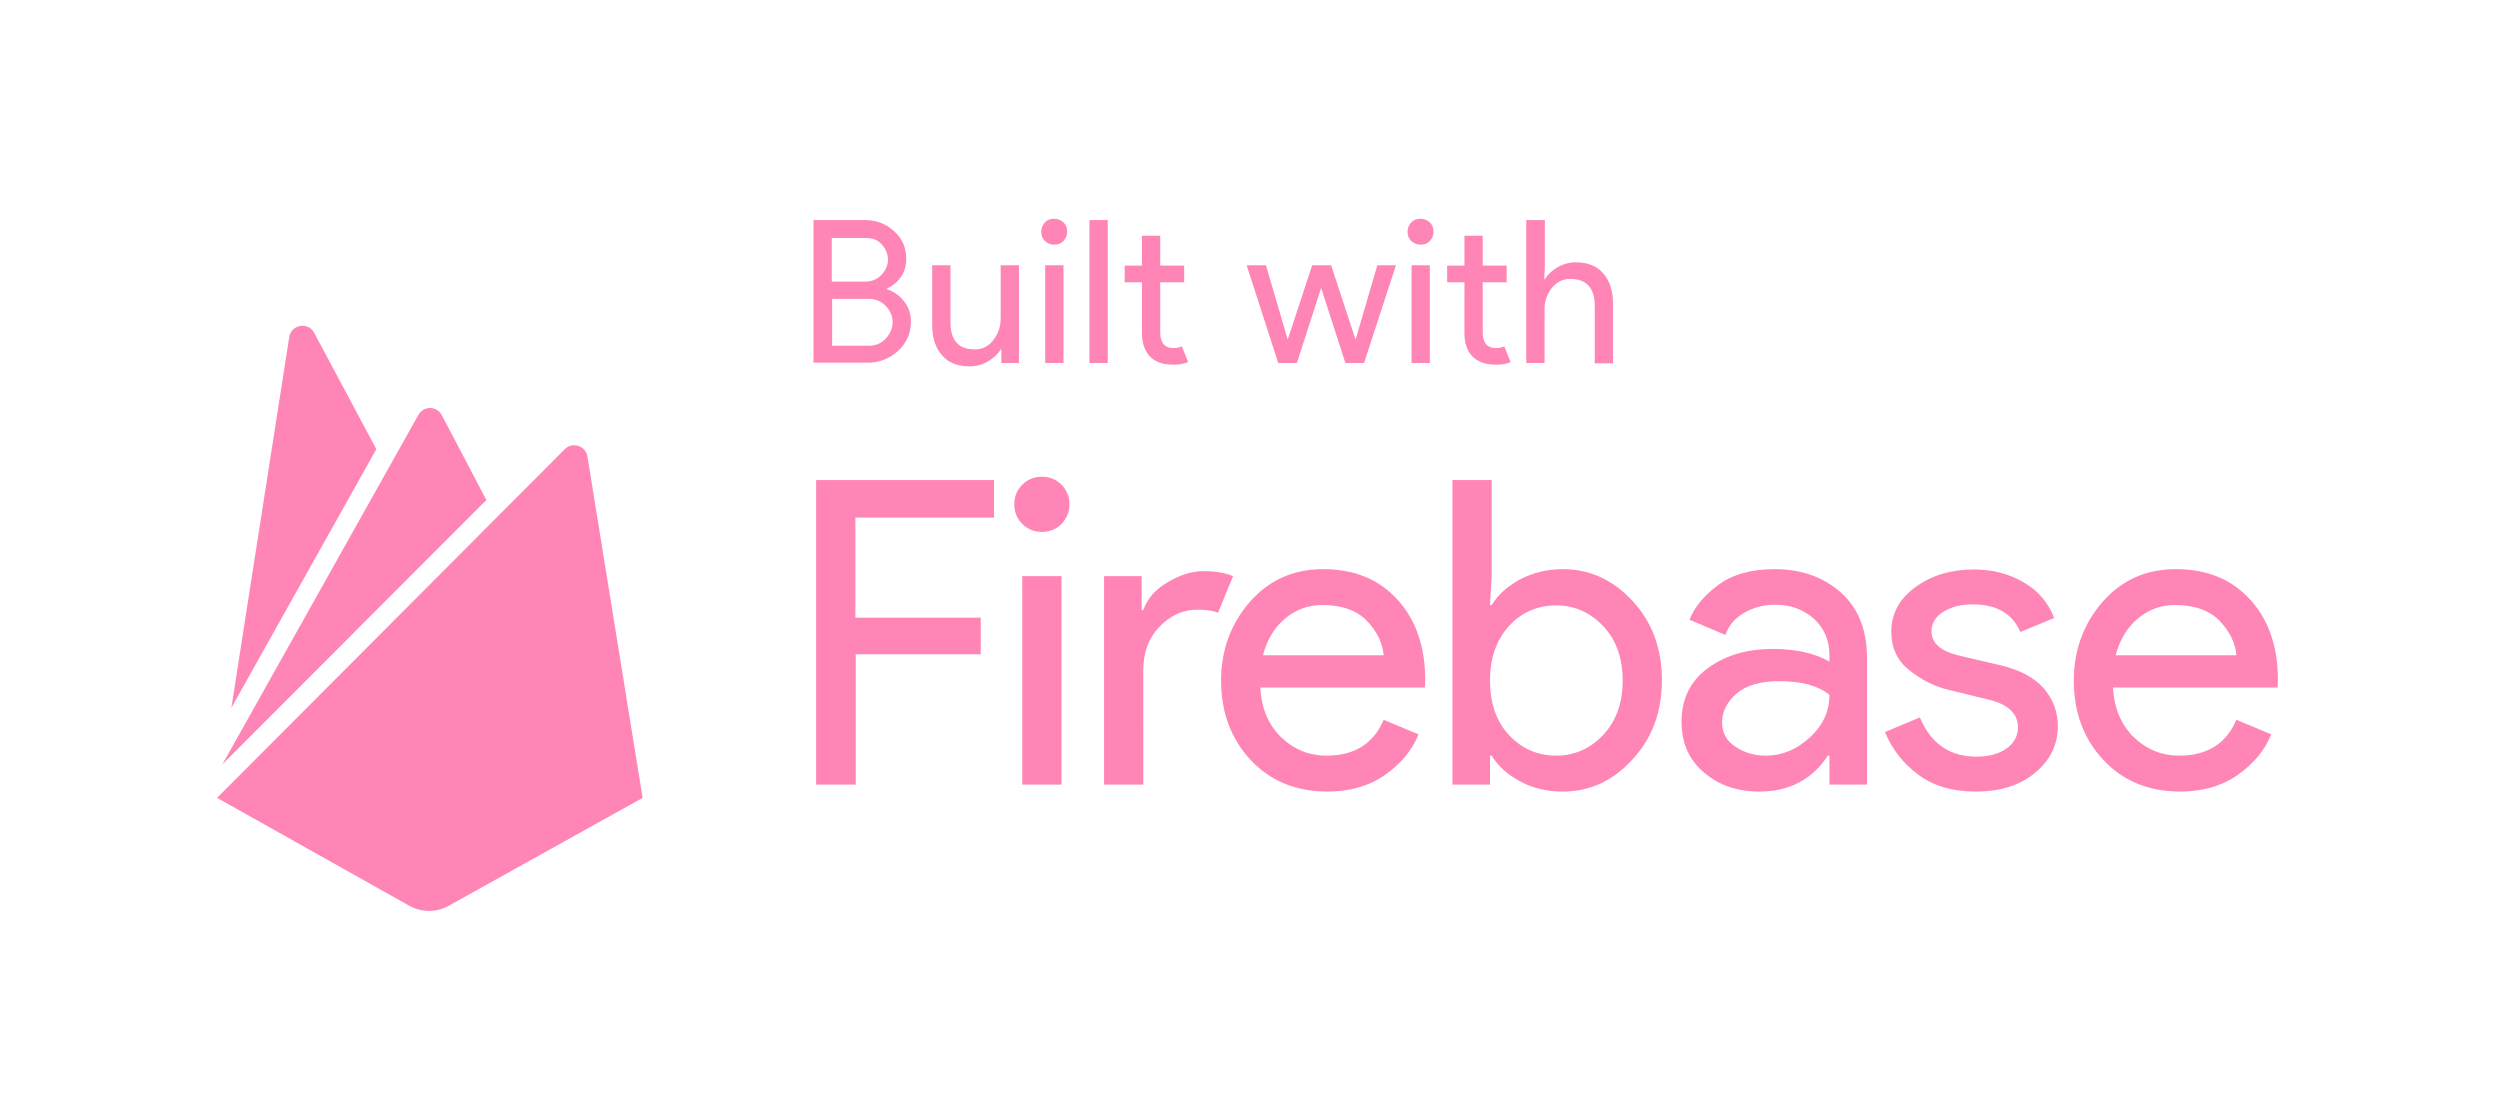 <svg viewBox="0 0 752 336" style="enable-background:new 0 0 752 336" xml:space="preserve" version="1.1" id="svg8" xmlns="http://www.w3.org/2000/svg"><style id="style2">.st0{fill:#fff}</style><g id="Layer_1" style="fill:#ff85b6;fill-opacity:1"><path id="icon_1_" class="st0" d="M69.6 212.9 87 101.4c.6-3.8 5.7-4.7 7.5-1.3l18.7 35-43.6 77.8zM193.3 240l-16.6-102.7c-.5-3.2-4.5-4.5-6.8-2.2L65.3 240l57.9 32.5c3.6 2 8.1 2 11.7 0l58.4-32.5zm-47-89.6-13.4-25.5c-1.5-2.9-5.6-2.9-7.1 0l-58.9 105 79.4-79.5z" style="fill:#ff85b6;fill-opacity:1"/><path class="st0" d="M257.3 236h-11.8v-91.6H299v11.3h-41.7v30.1H295v11h-37.6V236zm62-78.4c-1.6 1.6-3.6 2.4-5.9 2.4-2.3 0-4.3-.8-5.9-2.4-1.6-1.6-2.4-3.6-2.4-5.9s.8-4.3 2.4-5.9c1.6-1.6 3.6-2.4 5.9-2.4 2.3 0 4.3.8 5.9 2.4 1.6 1.6 2.4 3.6 2.4 5.9s-.8 4.2-2.4 5.9zm0 78.4h-11.8v-62.7h11.8V236zm24.6 0h-11.8v-62.7h11.3v10.2h.5c1.2-3.4 3.6-6.2 7.4-8.4 3.7-2.2 7.3-3.3 10.8-3.3 3.5 0 6.4.5 8.8 1.5l-4.5 11c-1.5-.6-3.6-.9-6.3-.9-4.3 0-8 1.7-11.3 5.1-3.3 3.4-4.9 7.8-4.9 13.2V236zm55.4 2.1c-9.5 0-17.2-3.2-23.1-9.5-5.9-6.3-8.9-14.3-8.9-23.9 0-9.1 2.9-17 8.6-23.6 5.8-6.6 13.1-9.9 22.1-9.9 9.3 0 16.7 3 22.3 9.1 5.6 6.1 8.4 14.2 8.4 24.3l-.1 2.2h-49.5c.3 6.3 2.5 11.3 6.3 15 3.9 3.7 8.4 5.5 13.6 5.5 8.4 0 14.2-3.6 17.2-10.8l10.5 4.4c-2 4.9-5.4 8.9-10.1 12.2s-10.5 5-17.3 5zm16.9-41c-.3-3.6-1.9-7-4.9-10.2-3-3.2-7.5-4.9-13.5-4.9-4.4 0-8.1 1.4-11.3 4.1-3.2 2.7-5.4 6.4-6.6 11h36.3zm53.9 41c-4.8 0-9.1-1-12.9-3.1-3.8-2-6.6-4.6-8.5-7.7h-.5v8.7h-11.3v-91.6h11.8v28.9l-.5 8.7h.5c1.9-3.1 4.7-5.6 8.5-7.7 3.8-2 8.1-3.1 12.9-3.1 8.1 0 15.1 3.2 21 9.6s8.8 14.3 8.8 23.8-2.9 17.4-8.8 23.8c-5.9 6.5-12.9 9.7-21 9.7zm-2-10.8c5.5 0 10.2-2.1 14.1-6.2 3.9-4.1 5.9-9.6 5.9-16.4 0-6.8-2-12.3-5.9-16.4-3.9-4.1-8.6-6.2-14.1-6.2s-10.3 2-14.1 6.1-5.8 9.6-5.8 16.5 1.9 12.4 5.8 16.5 8.6 6.1 14.1 6.1zm61.1 10.8c-6.7 0-12.2-1.9-16.7-5.8-4.5-3.8-6.7-8.9-6.7-15.2 0-6.8 2.6-12.2 7.9-16.1 5.3-3.9 11.8-5.8 19.6-5.8 6.9 0 12.6 1.3 17 3.8v-1.8c0-4.6-1.6-8.3-4.7-11.1-3.2-2.8-7-4.2-11.6-4.2-3.4 0-6.5.8-9.3 2.4-2.8 1.6-4.7 3.8-5.7 6.7l-10.8-4.6c1.5-3.8 4.3-7.2 8.6-10.4s9.9-4.8 16.9-4.8c8 0 14.7 2.3 20 7 5.3 4.7 7.9 11.3 7.9 19.8v38h-11.3v-8.7h-.5c-4.7 7.2-11.6 10.8-20.6 10.8zm1.9-10.8c4.9 0 9.3-1.8 13.2-5.4 4-3.6 6-7.9 6-12.9-3.3-2.7-8.3-4.1-15-4.1-5.7 0-10 1.2-12.9 3.7-2.9 2.5-4.4 5.4-4.4 8.7 0 3.1 1.3 5.5 4 7.3 2.7 1.8 5.7 2.7 9.1 2.7zm63.2 10.8c-7 0-12.8-1.7-17.3-5.1-4.6-3.4-7.9-7.7-10-12.8l10.5-4.4c3.3 7.9 9 11.8 17 11.8 3.7 0 6.7-.8 9-2.4 2.3-1.6 3.5-3.8 3.5-6.4 0-4.1-2.9-6.9-8.6-8.3l-12.7-3.1c-4-1-7.8-3-11.4-5.8-3.6-2.9-5.4-6.7-5.4-11.6 0-5.5 2.5-10 7.4-13.5s10.7-5.2 17.5-5.2c5.5 0 10.5 1.3 14.8 3.8 4.4 2.5 7.5 6.1 9.3 10.8l-10.2 4.2c-2.3-5.5-7.1-8.3-14.3-8.3-3.5 0-6.4.7-8.8 2.2-2.4 1.5-3.6 3.4-3.6 5.9 0 3.6 2.8 6 8.3 7.3l12.4 2.9c5.9 1.4 10.2 3.7 13.1 7 2.8 3.3 4.2 7.1 4.2 11.3 0 5.6-2.3 10.3-6.9 14.1s-10.5 5.6-17.8 5.6zm61.5 0c-9.5 0-17.2-3.2-23.1-9.5-5.9-6.3-8.9-14.3-8.9-23.9 0-9.1 2.9-17 8.6-23.6 5.8-6.6 13.1-9.9 22.1-9.9 9.3 0 16.7 3 22.3 9.1 5.6 6.1 8.4 14.2 8.4 24.3l-.1 2.2h-49.5c.3 6.3 2.5 11.3 6.3 15 3.9 3.7 8.4 5.5 13.6 5.5 8.4 0 14.2-3.6 17.2-10.8l10.5 4.4c-2 4.9-5.4 8.9-10.1 12.2-4.7 3.3-10.5 5-17.3 5zm16.9-41c-.3-3.6-1.9-7-4.9-10.2-3-3.2-7.5-4.9-13.5-4.9-4.4 0-8.1 1.4-11.3 4.1-3.2 2.7-5.4 6.4-6.6 11h36.3zm-428-87.9v-43h15.5c3.4 0 6.3 1.1 8.7 3.3 2.5 2.2 3.7 5 3.7 8.4 0 2-.5 3.8-1.6 5.4-1.1 1.6-2.5 2.7-4.2 3.5v.2c2.1.7 3.9 2 5.2 3.7 1.4 1.8 2 3.8 2 6.1 0 3.5-1.3 6.4-3.9 8.8-2.6 2.3-5.6 3.5-9.1 3.5h-16.3zm5.5-24.5h10c2.1 0 3.8-.7 5-2.1 1.3-1.4 1.9-2.9 1.9-4.5s-.6-3.1-1.8-4.5c-1.2-1.4-2.8-2-4.8-2h-10.3v13.1zm0 19.3h11.1c2.1 0 3.8-.7 5.2-2.2 1.3-1.5 2-3.1 2-4.9 0-1.8-.7-3.4-2-4.8-1.4-1.5-3.1-2.2-5.3-2.2h-10.9V104zm56.3 5.2h-5.3v-4.1h-.2c-.8 1.4-2.1 2.6-3.8 3.6-1.7 1-3.5 1.5-5.5 1.5-3.7 0-6.5-1.1-8.4-3.4-1.9-2.2-2.9-5.2-2.9-9v-18h5.5v17.1c0 5.5 2.4 8.2 7.3 8.2 2.3 0 4.1-.9 5.6-2.8 1.4-1.8 2.2-4 2.2-6.4V79.8h5.5v29.4zm13.4-36.7c-.8.8-1.7 1.1-2.8 1.1s-2-.4-2.8-1.1c-.8-.8-1.1-1.7-1.1-2.8s.4-2 1.1-2.8c.8-.8 1.7-1.1 2.8-1.1s2 .4 2.8 1.1c.8.8 1.1 1.7 1.1 2.8s-.4 2-1.1 2.8zm0 36.7h-5.5V79.8h5.5v29.4zm13.3 0h-5.5v-43h5.5v43zm19.7.5c-3.1 0-5.4-.8-7-2.5-1.6-1.6-2.4-4-2.4-7V84.9h-5.2v-5h5.2v-9h5.5v9h7.2v5H349v15c0 3.2 1.3 4.8 4 4.8 1 0 1.8-.2 2.5-.5l1.9 4.7c-1.3.6-2.8.8-4.5.8zm57.4-.5h-5.6l-7.3-22.6-7.3 22.6h-5.6L375 79.8h5.8l6.5 22.2h.1l7.3-22.2h5.7l7.3 22.2h.1l6.5-22.2h5.6l-9.6 29.4zm19.8-36.7c-.8.8-1.7 1.1-2.8 1.1s-2-.4-2.8-1.1c-.8-.8-1.1-1.7-1.1-2.8s.4-2 1.1-2.8c.8-.8 1.7-1.1 2.8-1.1s2 .4 2.8 1.1c.8.8 1.1 1.7 1.1 2.8s-.4 2-1.1 2.8zm0 36.7h-5.5V79.8h5.5v29.4zm19.9.5c-3.1 0-5.4-.8-7.1-2.5-1.6-1.6-2.4-4-2.4-7V84.9h-5.2v-5h5.2v-9h5.5v9h7.2v5H446v15c0 3.2 1.3 4.8 4 4.8 1 0 1.8-.2 2.5-.5l1.9 4.7c-1.2.6-2.6.8-4.4.8zm14.7-43.4v13.6l-.2 4.1h.2c.8-1.4 2.1-2.6 3.8-3.6 1.7-1 3.6-1.5 5.5-1.5 3.6 0 6.4 1.1 8.3 3.4 1.9 2.2 2.9 5.2 2.9 9v18h-5.5V92.1c0-5.4-2.4-8.2-7.3-8.2-2.3 0-4.1.9-5.6 2.7-1.4 1.8-2.2 3.9-2.2 6.3v16.3h-5.5v-43h5.6z" id="path5" style="fill:#ff85b6;fill-opacity:1"/></g></svg>